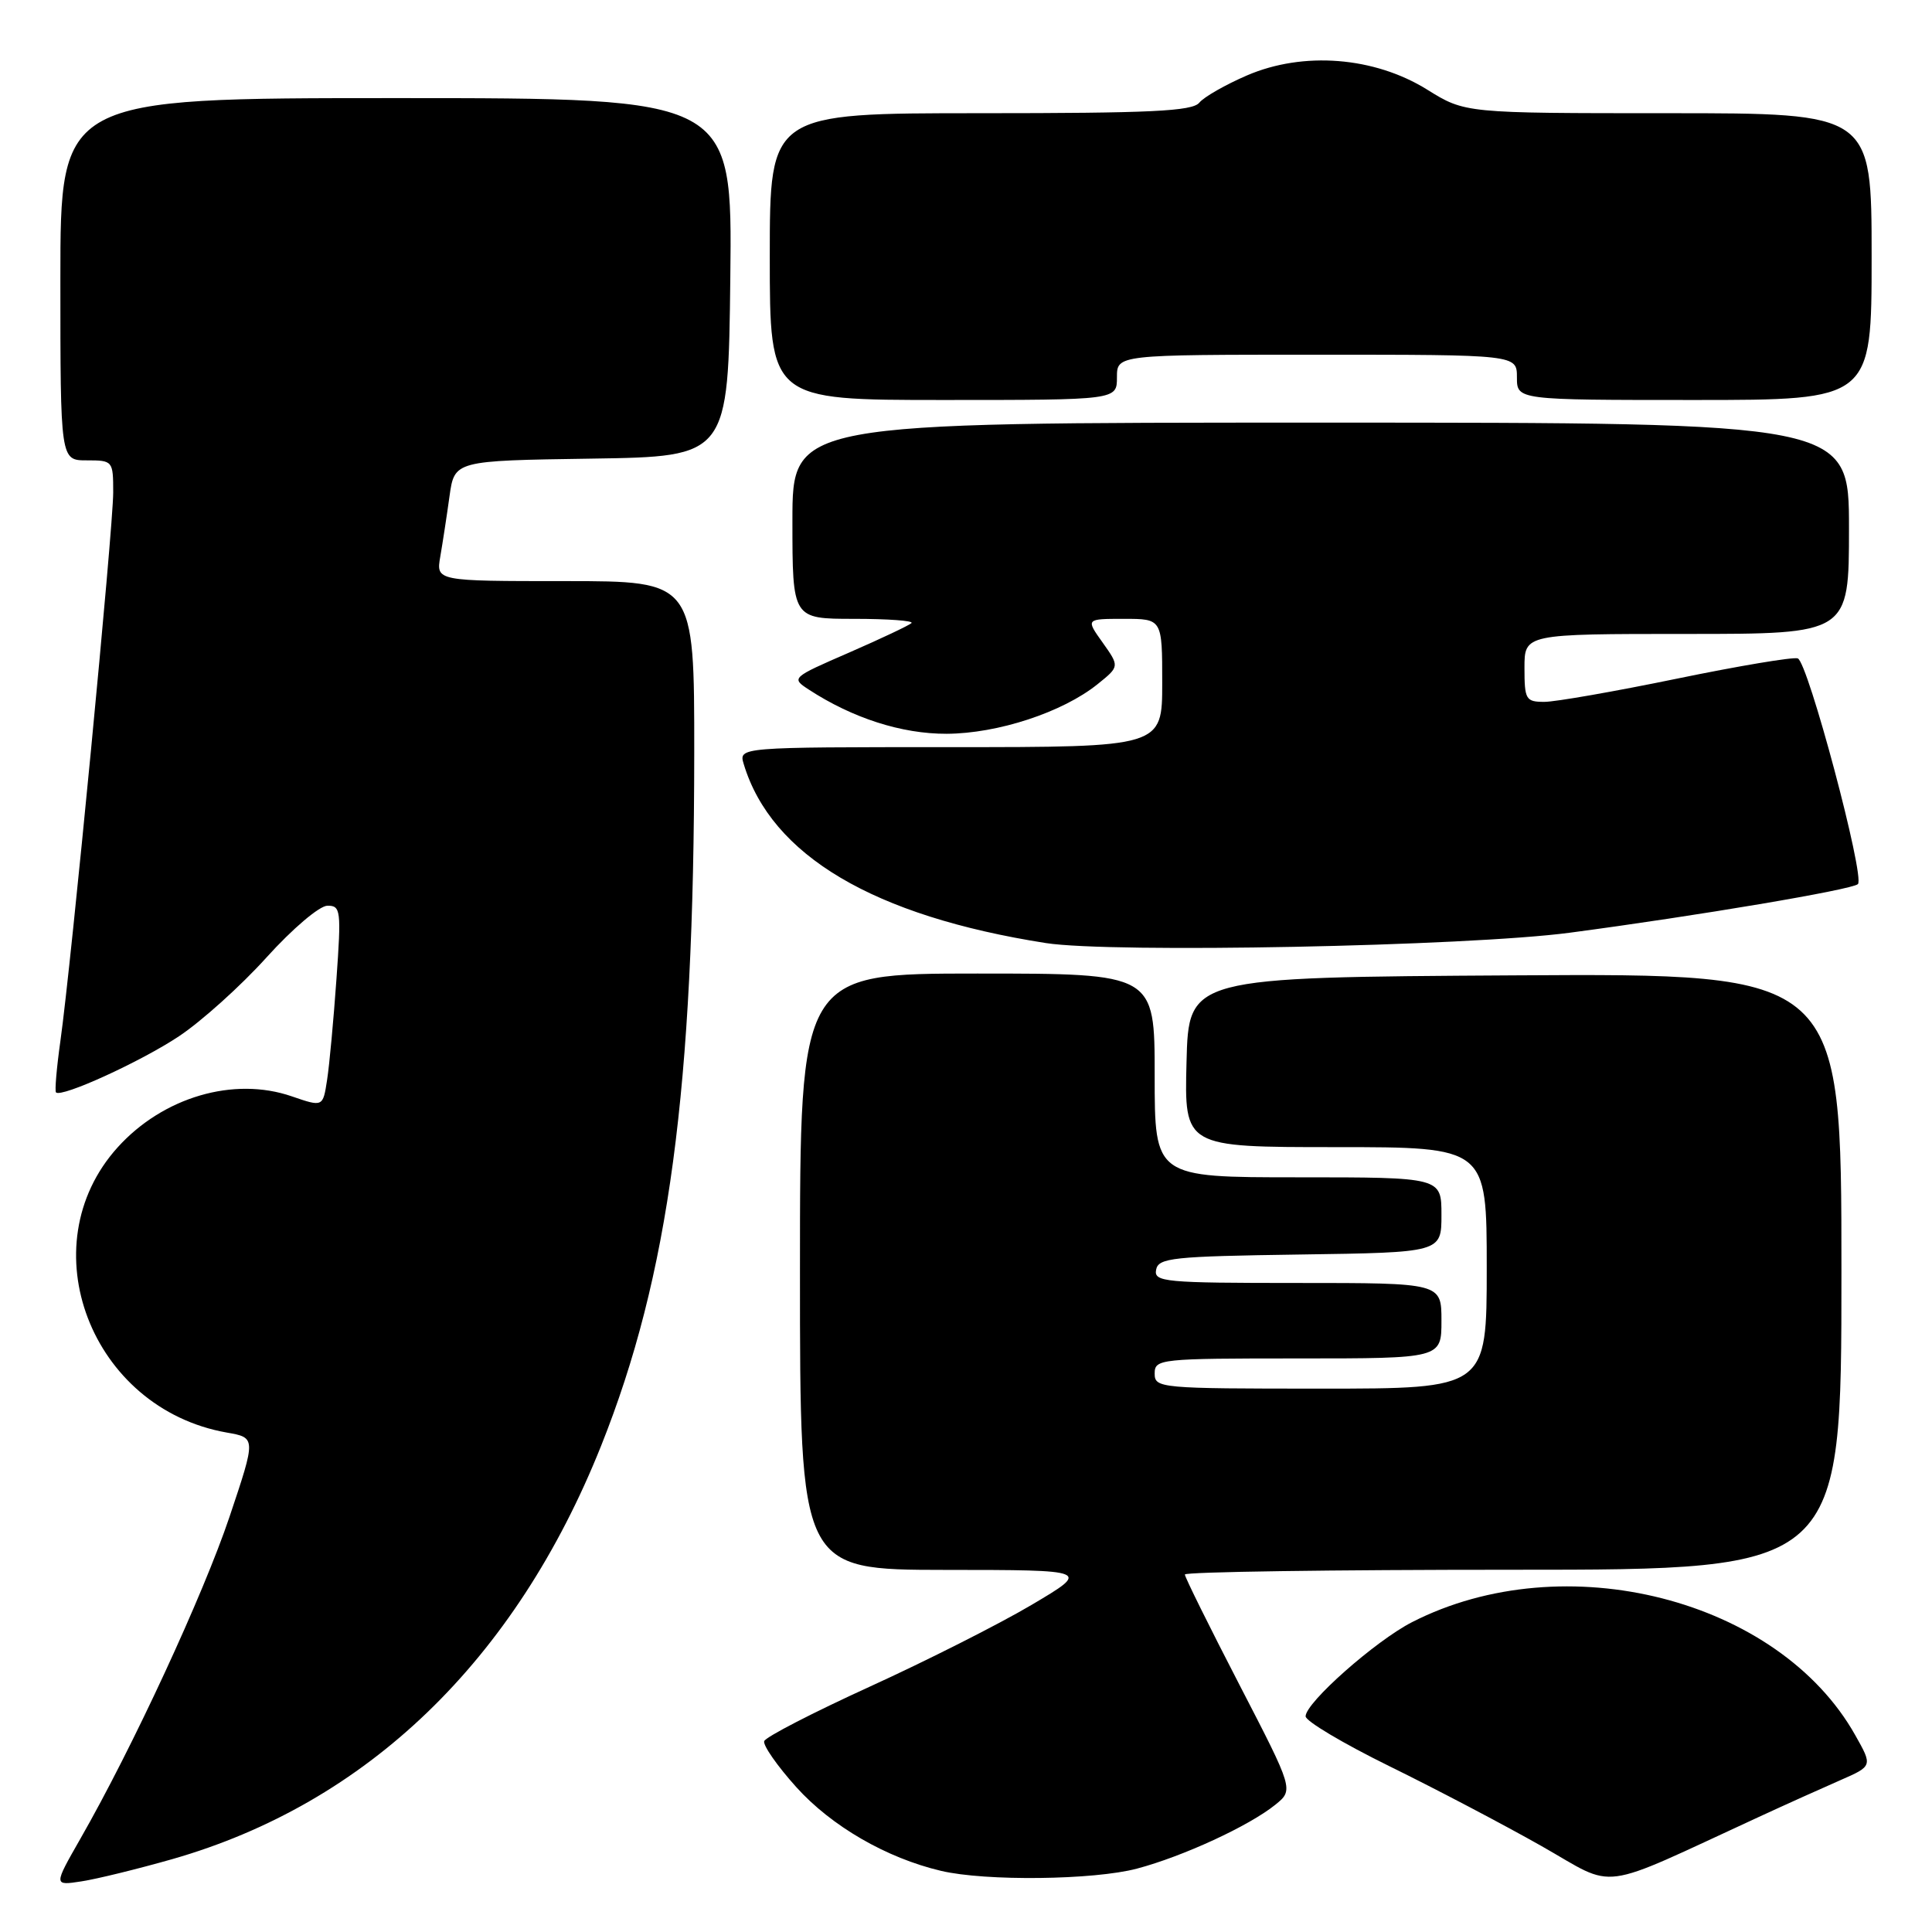 <?xml version="1.0" encoding="UTF-8" standalone="no"?>
<!DOCTYPE svg PUBLIC "-//W3C//DTD SVG 1.1//EN" "http://www.w3.org/Graphics/SVG/1.1/DTD/svg11.dtd" >
<svg xmlns="http://www.w3.org/2000/svg" xmlns:xlink="http://www.w3.org/1999/xlink" version="1.1" viewBox="0 0 256 256">
 <g >
 <path fill="currentColor"
d=" M 22.81 246.35 C 48.63 238.97 68.28 220.04 79.65 191.58 C 88.64 169.05 91.97 144.28 91.99 99.75 C 92.00 77.00 92.00 77.00 74.89 77.00 C 57.78 77.00 57.78 77.00 58.34 73.75 C 58.65 71.96 59.20 68.37 59.56 65.77 C 60.22 61.04 60.22 61.04 78.36 60.77 C 96.50 60.50 96.50 60.50 96.77 36.75 C 97.04 13.00 97.04 13.00 52.52 13.00 C 8.00 13.00 8.00 13.00 8.00 37.00 C 8.00 61.00 8.00 61.00 11.50 61.00 C 14.95 61.00 15.00 61.06 15.00 65.26 C 15.00 69.98 9.44 127.76 8.00 137.96 C 7.50 141.52 7.24 144.57 7.42 144.75 C 8.14 145.47 18.63 140.69 23.70 137.32 C 26.67 135.35 31.90 130.65 35.30 126.88 C 38.77 123.04 42.33 120.02 43.39 120.01 C 45.15 120.00 45.23 120.62 44.58 129.75 C 44.20 135.11 43.65 141.12 43.34 143.10 C 42.79 146.69 42.79 146.69 38.66 145.27 C 30.97 142.62 21.61 145.37 15.59 152.03 C 3.79 165.10 12.03 186.64 30.04 189.82 C 33.93 190.50 33.93 190.50 30.41 200.99 C 26.94 211.31 17.56 231.58 10.63 243.68 C 7.10 249.86 7.10 249.86 10.80 249.29 C 12.83 248.98 18.24 247.65 22.81 246.35 Z  M 233.00 240.78 C 236.57 239.13 241.44 236.94 243.82 235.90 C 248.14 234.01 248.14 234.01 245.83 229.92 C 235.68 211.86 207.30 204.62 187.11 214.94 C 182.26 217.42 173.00 225.61 173.00 227.42 C 173.00 228.06 178.00 231.03 184.12 234.04 C 190.24 237.04 199.31 241.81 204.29 244.63 C 214.39 250.36 211.30 250.78 233.00 240.78 Z  M 150.66 247.60 C 156.77 245.98 165.51 241.94 168.97 239.15 C 171.43 237.16 171.43 237.16 164.22 223.22 C 160.25 215.54 157.00 208.98 157.00 208.63 C 157.00 208.28 176.57 208.00 200.50 208.00 C 244.00 208.00 244.00 208.00 244.00 168.49 C 244.00 128.98 244.00 128.98 200.75 129.24 C 157.50 129.50 157.50 129.50 157.22 140.75 C 156.93 152.00 156.93 152.00 176.97 152.00 C 197.00 152.00 197.00 152.00 197.00 168.00 C 197.00 184.00 197.00 184.00 175.00 184.00 C 153.67 184.00 153.00 183.94 153.00 182.00 C 153.00 180.07 153.67 180.00 172.00 180.00 C 191.00 180.00 191.00 180.00 191.00 175.00 C 191.00 170.00 191.00 170.00 171.93 170.00 C 154.30 170.00 152.88 169.87 153.19 168.25 C 153.49 166.67 155.34 166.47 172.26 166.23 C 191.00 165.96 191.00 165.96 191.00 160.98 C 191.00 156.00 191.00 156.00 172.00 156.00 C 153.00 156.00 153.00 156.00 153.00 142.50 C 153.00 129.00 153.00 129.00 129.50 129.00 C 106.00 129.00 106.00 129.00 106.00 168.50 C 106.00 208.00 106.00 208.00 125.25 208.02 C 144.50 208.03 144.50 208.03 136.70 212.65 C 132.41 215.19 122.75 220.07 115.25 223.49 C 107.74 226.92 101.45 230.16 101.26 230.71 C 101.08 231.26 102.99 234.00 105.51 236.80 C 110.17 241.98 117.47 246.20 124.70 247.90 C 130.59 249.29 144.94 249.12 150.66 247.60 Z  M 208.00 123.59 C 224.91 121.35 245.40 117.89 246.18 117.15 C 247.16 116.22 239.55 87.68 238.21 87.24 C 237.59 87.03 230.38 88.24 222.18 89.93 C 213.98 91.62 206.09 93.00 204.64 93.00 C 202.18 93.00 202.00 92.70 202.00 88.50 C 202.00 84.00 202.00 84.00 223.50 84.00 C 245.00 84.00 245.00 84.00 245.00 70.00 C 245.00 56.00 245.00 56.00 175.00 56.00 C 105.00 56.00 105.00 56.00 105.00 69.00 C 105.00 82.00 105.00 82.00 113.17 82.00 C 117.66 82.00 121.08 82.25 120.78 82.56 C 120.47 82.86 116.75 84.62 112.51 86.47 C 104.89 89.78 104.82 89.84 107.15 91.36 C 112.95 95.15 119.48 97.25 125.43 97.23 C 132.21 97.20 140.79 94.39 145.43 90.66 C 148.35 88.31 148.35 88.31 146.11 85.15 C 143.86 82.00 143.86 82.00 148.93 82.00 C 154.00 82.00 154.00 82.00 154.00 90.50 C 154.00 99.00 154.00 99.00 125.93 99.00 C 97.87 99.00 97.87 99.00 98.55 101.25 C 102.21 113.36 115.75 121.38 138.58 124.96 C 147.28 126.32 194.42 125.39 208.00 123.59 Z  M 148.00 50.00 C 148.00 47.00 148.00 47.00 174.50 47.00 C 201.00 47.00 201.00 47.00 201.00 50.00 C 201.00 53.00 201.00 53.00 224.50 53.00 C 248.00 53.00 248.00 53.00 248.00 34.00 C 248.00 15.00 248.00 15.00 221.07 15.00 C 194.13 15.00 194.13 15.00 189.10 11.87 C 182.10 7.52 172.70 6.78 165.24 9.99 C 162.39 11.22 159.54 12.84 158.91 13.61 C 157.97 14.74 152.46 15.00 129.88 15.00 C 102.00 15.00 102.00 15.00 102.00 34.00 C 102.00 53.00 102.00 53.00 125.00 53.00 C 148.00 53.00 148.00 53.00 148.00 50.00 Z "/>
</g>
</svg>